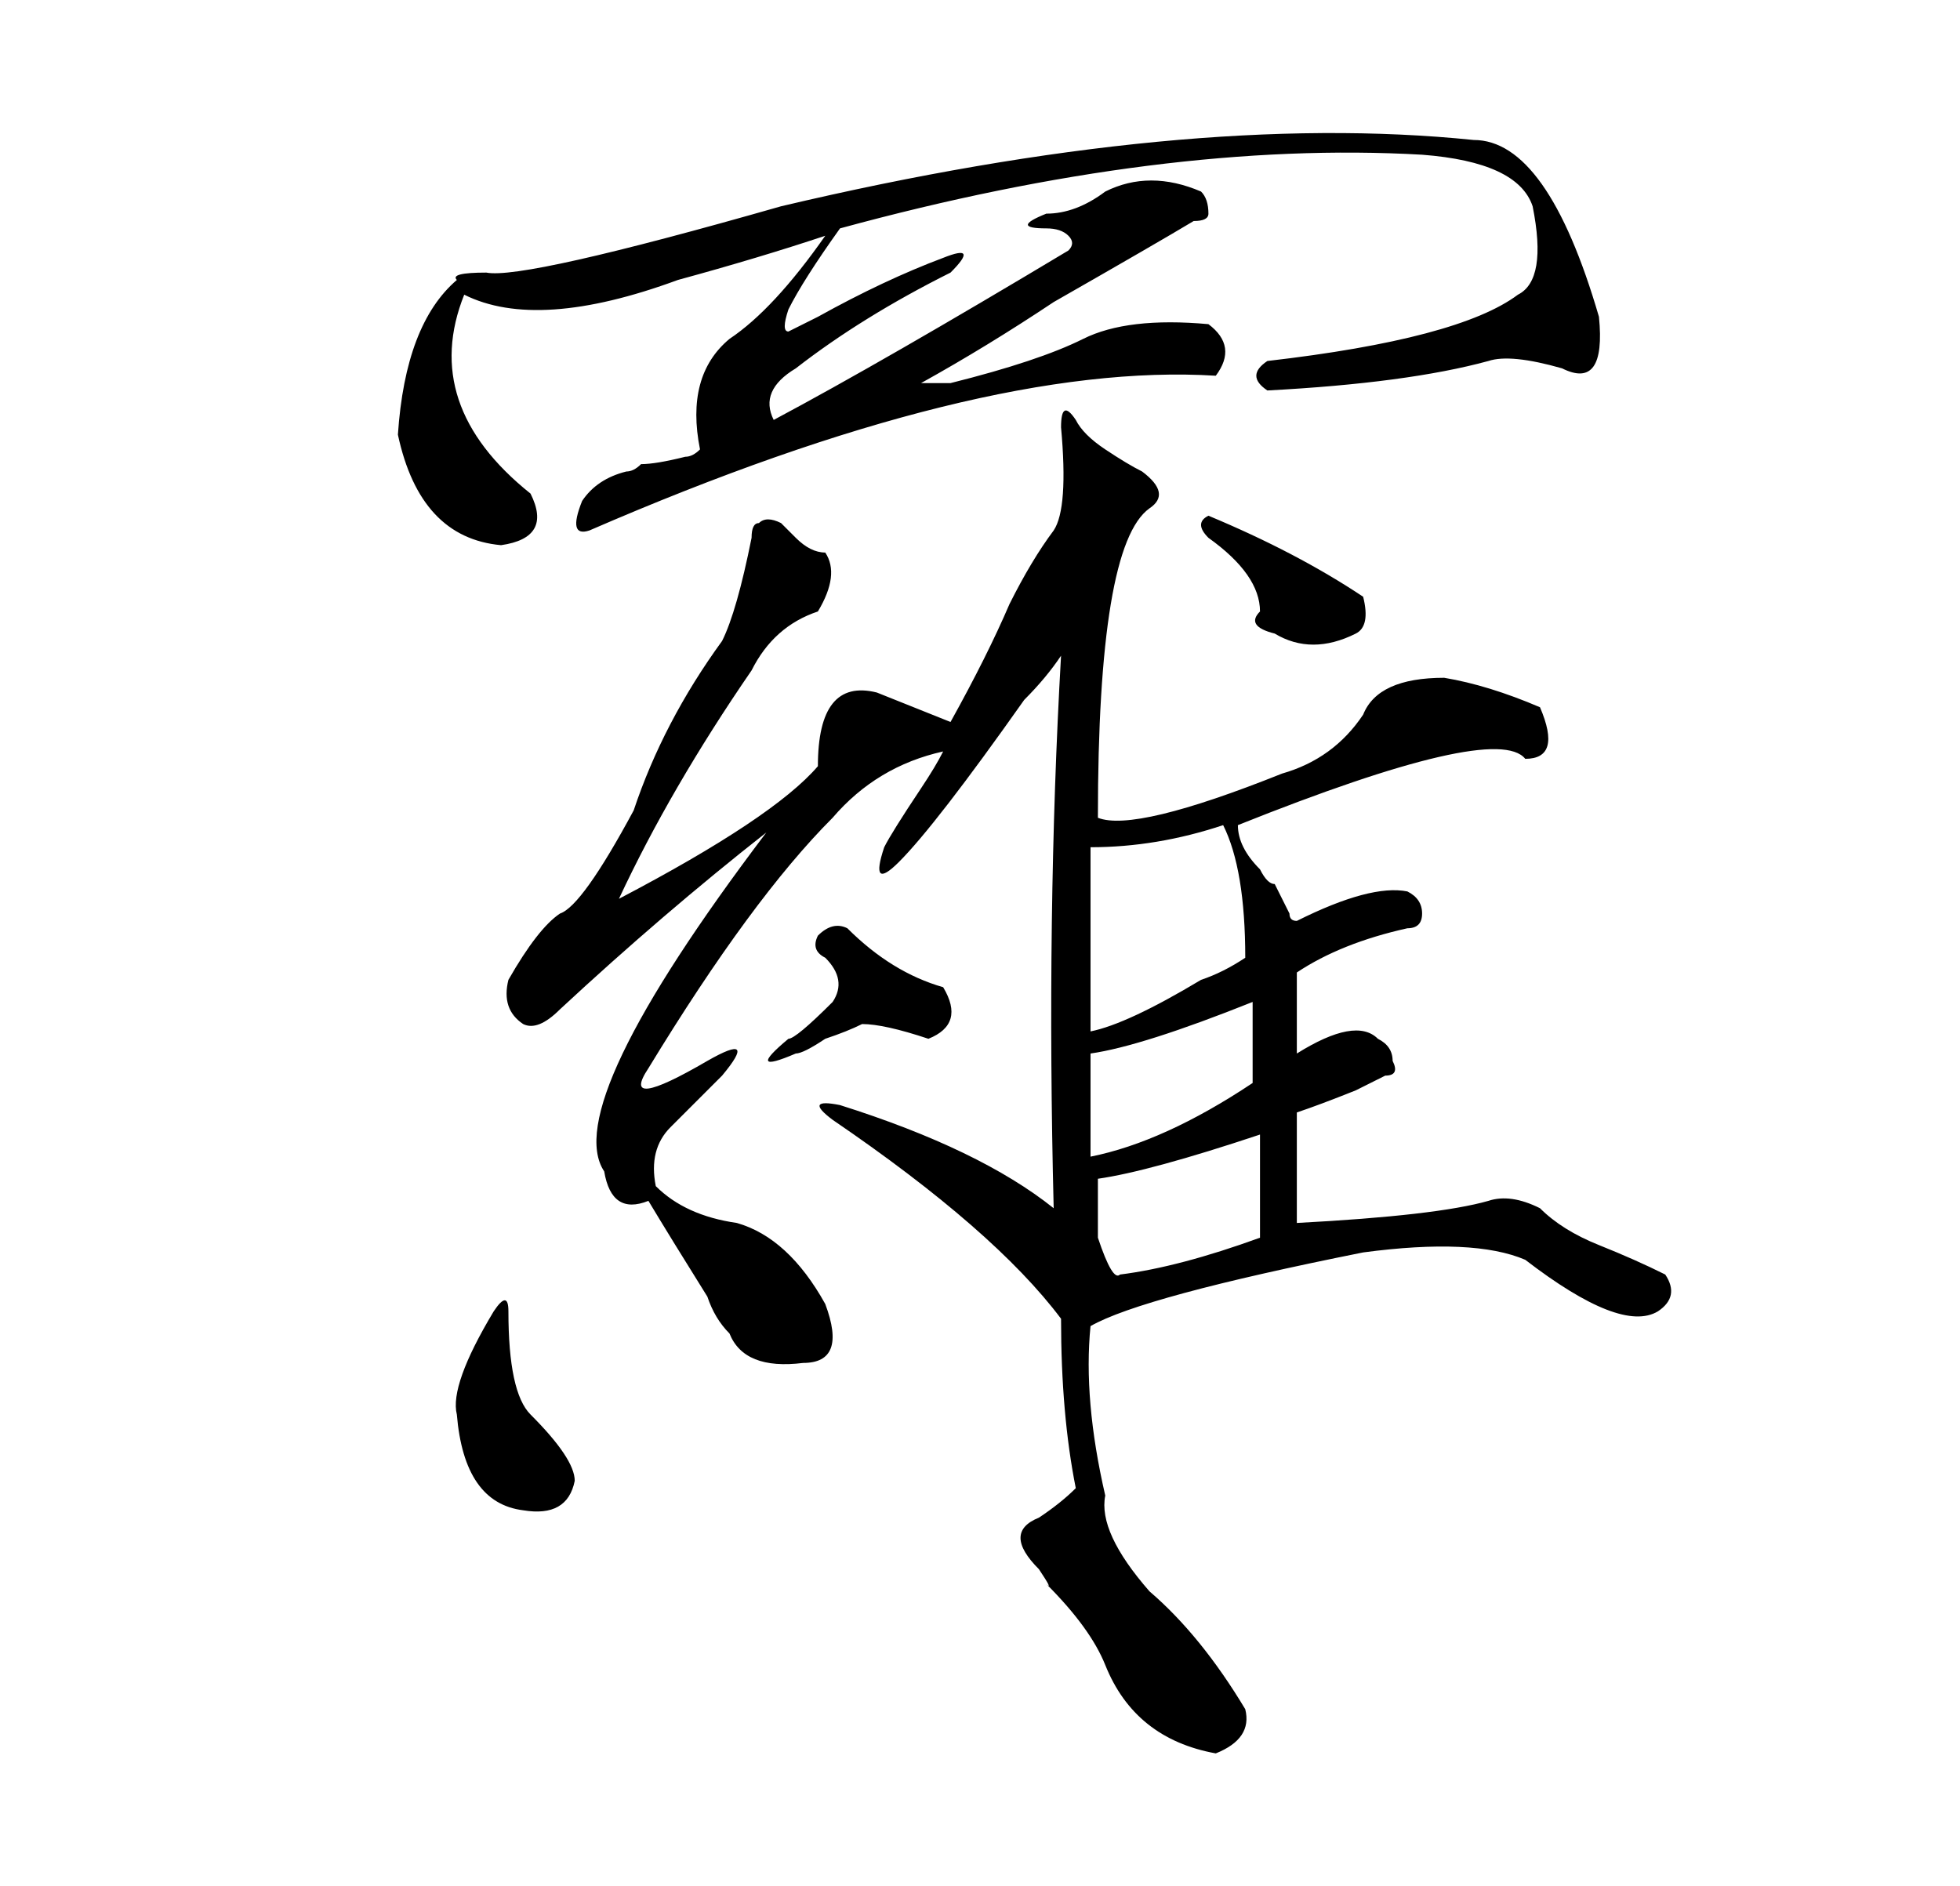 <?xml version="1.0" standalone="no"?>
<!DOCTYPE svg PUBLIC "-//W3C//DTD SVG 1.1//EN" "http://www.w3.org/Graphics/SVG/1.1/DTD/svg11.dtd" >
<svg xmlns="http://www.w3.org/2000/svg" xmlns:xlink="http://www.w3.org/1999/xlink" version="1.1" viewBox="-10 0 266 256">
   <path fill="currentColor"
d="M207 43q1 10 -5 7q-7 -2 -10 -1q-11 3 -30 4q-3 -2 0 -4q26 -3 34 -9q4 -2 2 -12q-2 -6 -15 -7q-35 -2 -79 10q-5 7 -7 11q-1 3 0 3l4 -2q9 -5 17 -8q5 -2 1 2q-12 6 -21 13q-5 3 -3 7q15 -8 40 -23q1 -1 0 -2t-3 -1q-5 0 0 -2q4 0 8 -3q6 -3 13 0q1 1 1 3q0 1 -2 1
q-5 3 -19 11q-9 6 -18 11h4q12 -3 18 -6t17 -2q4 3 1 7q-32 -2 -85 21q-3 1 -1 -4q2 -3 6 -4q1 0 2 -1q2 0 6 -1q1 0 2 -1q-2 -10 4 -15q6 -4 13 -14q-9 3 -20 6q-19 7 -29 2q-6 15 9 27q3 6 -4 7q-11 -1 -14 -15q1 -15 8 -21q-1 -1 4 -1q5 1 40 -9q55 -13 94 -9q10 0 17 24
zM136 57q1 2 4 4t5 3q4 3 1 5q-7 5 -7 42q5 2 25 -6q7 -2 11 -8q2 -5 11 -5q6 1 13 4q3 7 -2 7q-4 -5 -39 9q0 3 3 6q1 2 2 2l2 4q0 1 1 1q10 -5 15 -4q2 1 2 3t-2 2q-9 2 -15 6v11q8 -5 11 -2q2 1 2 3q1 2 -1 2l-4 2q-5 2 -8 3v15q19 -1 26 -3q3 -1 7 1q3 3 8 5t9 4
q2 3 -1 5q-5 3 -18 -7q-7 -3 -22 -1q-30 6 -37 10q-1 10 2 23q-1 5 6 13q7 6 13 16q1 4 -4 6q-11 -2 -15 -12q-2 -5 -8 -11q1 1 -1 -2q-5 -5 0 -7q3 -2 5 -4q-2 -10 -2 -23q-9 -12 -31 -27q-4 -3 1 -2q19 6 29 14q-1 -40 1 -75q-2 3 -5 6q-12 17 -17 22q-4 4 -2 -2
q1 -2 5 -8q2 -3 3 -5q-9 2 -15 9q-11 11 -25 34q-4 6 8 -1q7 -4 2 2l-7 7q-3 3 -2 8q4 4 11 5q7 2 12 11q3 8 -3 8q-8 1 -10 -4q-2 -2 -3 -5q-5 -8 -8 -13q-5 2 -6 -4q-6 -9 22 -46q-14 11 -28 24q-3 3 -5 2q-3 -2 -2 -6q4 -7 7 -9q3 -1 10 -14q4 -12 12 -23q2 -4 4 -14
q0 -2 1 -2q1 -1 3 0l2 2q2 2 4 2q2 3 -1 8q-6 2 -9 8q-11 16 -18 31q21 -11 27 -18q0 -12 8 -10l10 4q5 -9 8 -16q3 -6 6 -10q2 -3 1 -14q0 -4 2 -1zM156 112q-9 3 -18 3v25q5 -1 15 -7q3 -1 6 -3q0 -12 -3 -18zM160 136q-15 6 -22 7v14q10 -2 22 -10v-11zM161 168v-14
q-15 5 -22 6v8q2 6 3 5q8 -1 19 -5zM154 70q12 5 21 11q1 4 -1 5q-6 3 -11 0q-4 -1 -2 -3q0 -5 -7 -10q-2 -2 0 -3zM59 178q0 11 3 14q6 6 6 9q-1 5 -7 4q-8 -1 -9 -13q-1 -4 5 -14q2 -3 2 0zM102 130q-2 -1 -1 -3q2 -2 4 -1q6 6 13 8q3 5 -2 7q-6 -2 -9 -2q-2 1 -5 2
q-3 2 -4 2q-7 3 -1 -2q1 0 6 -5q2 -3 -1 -6z" />
</svg>
